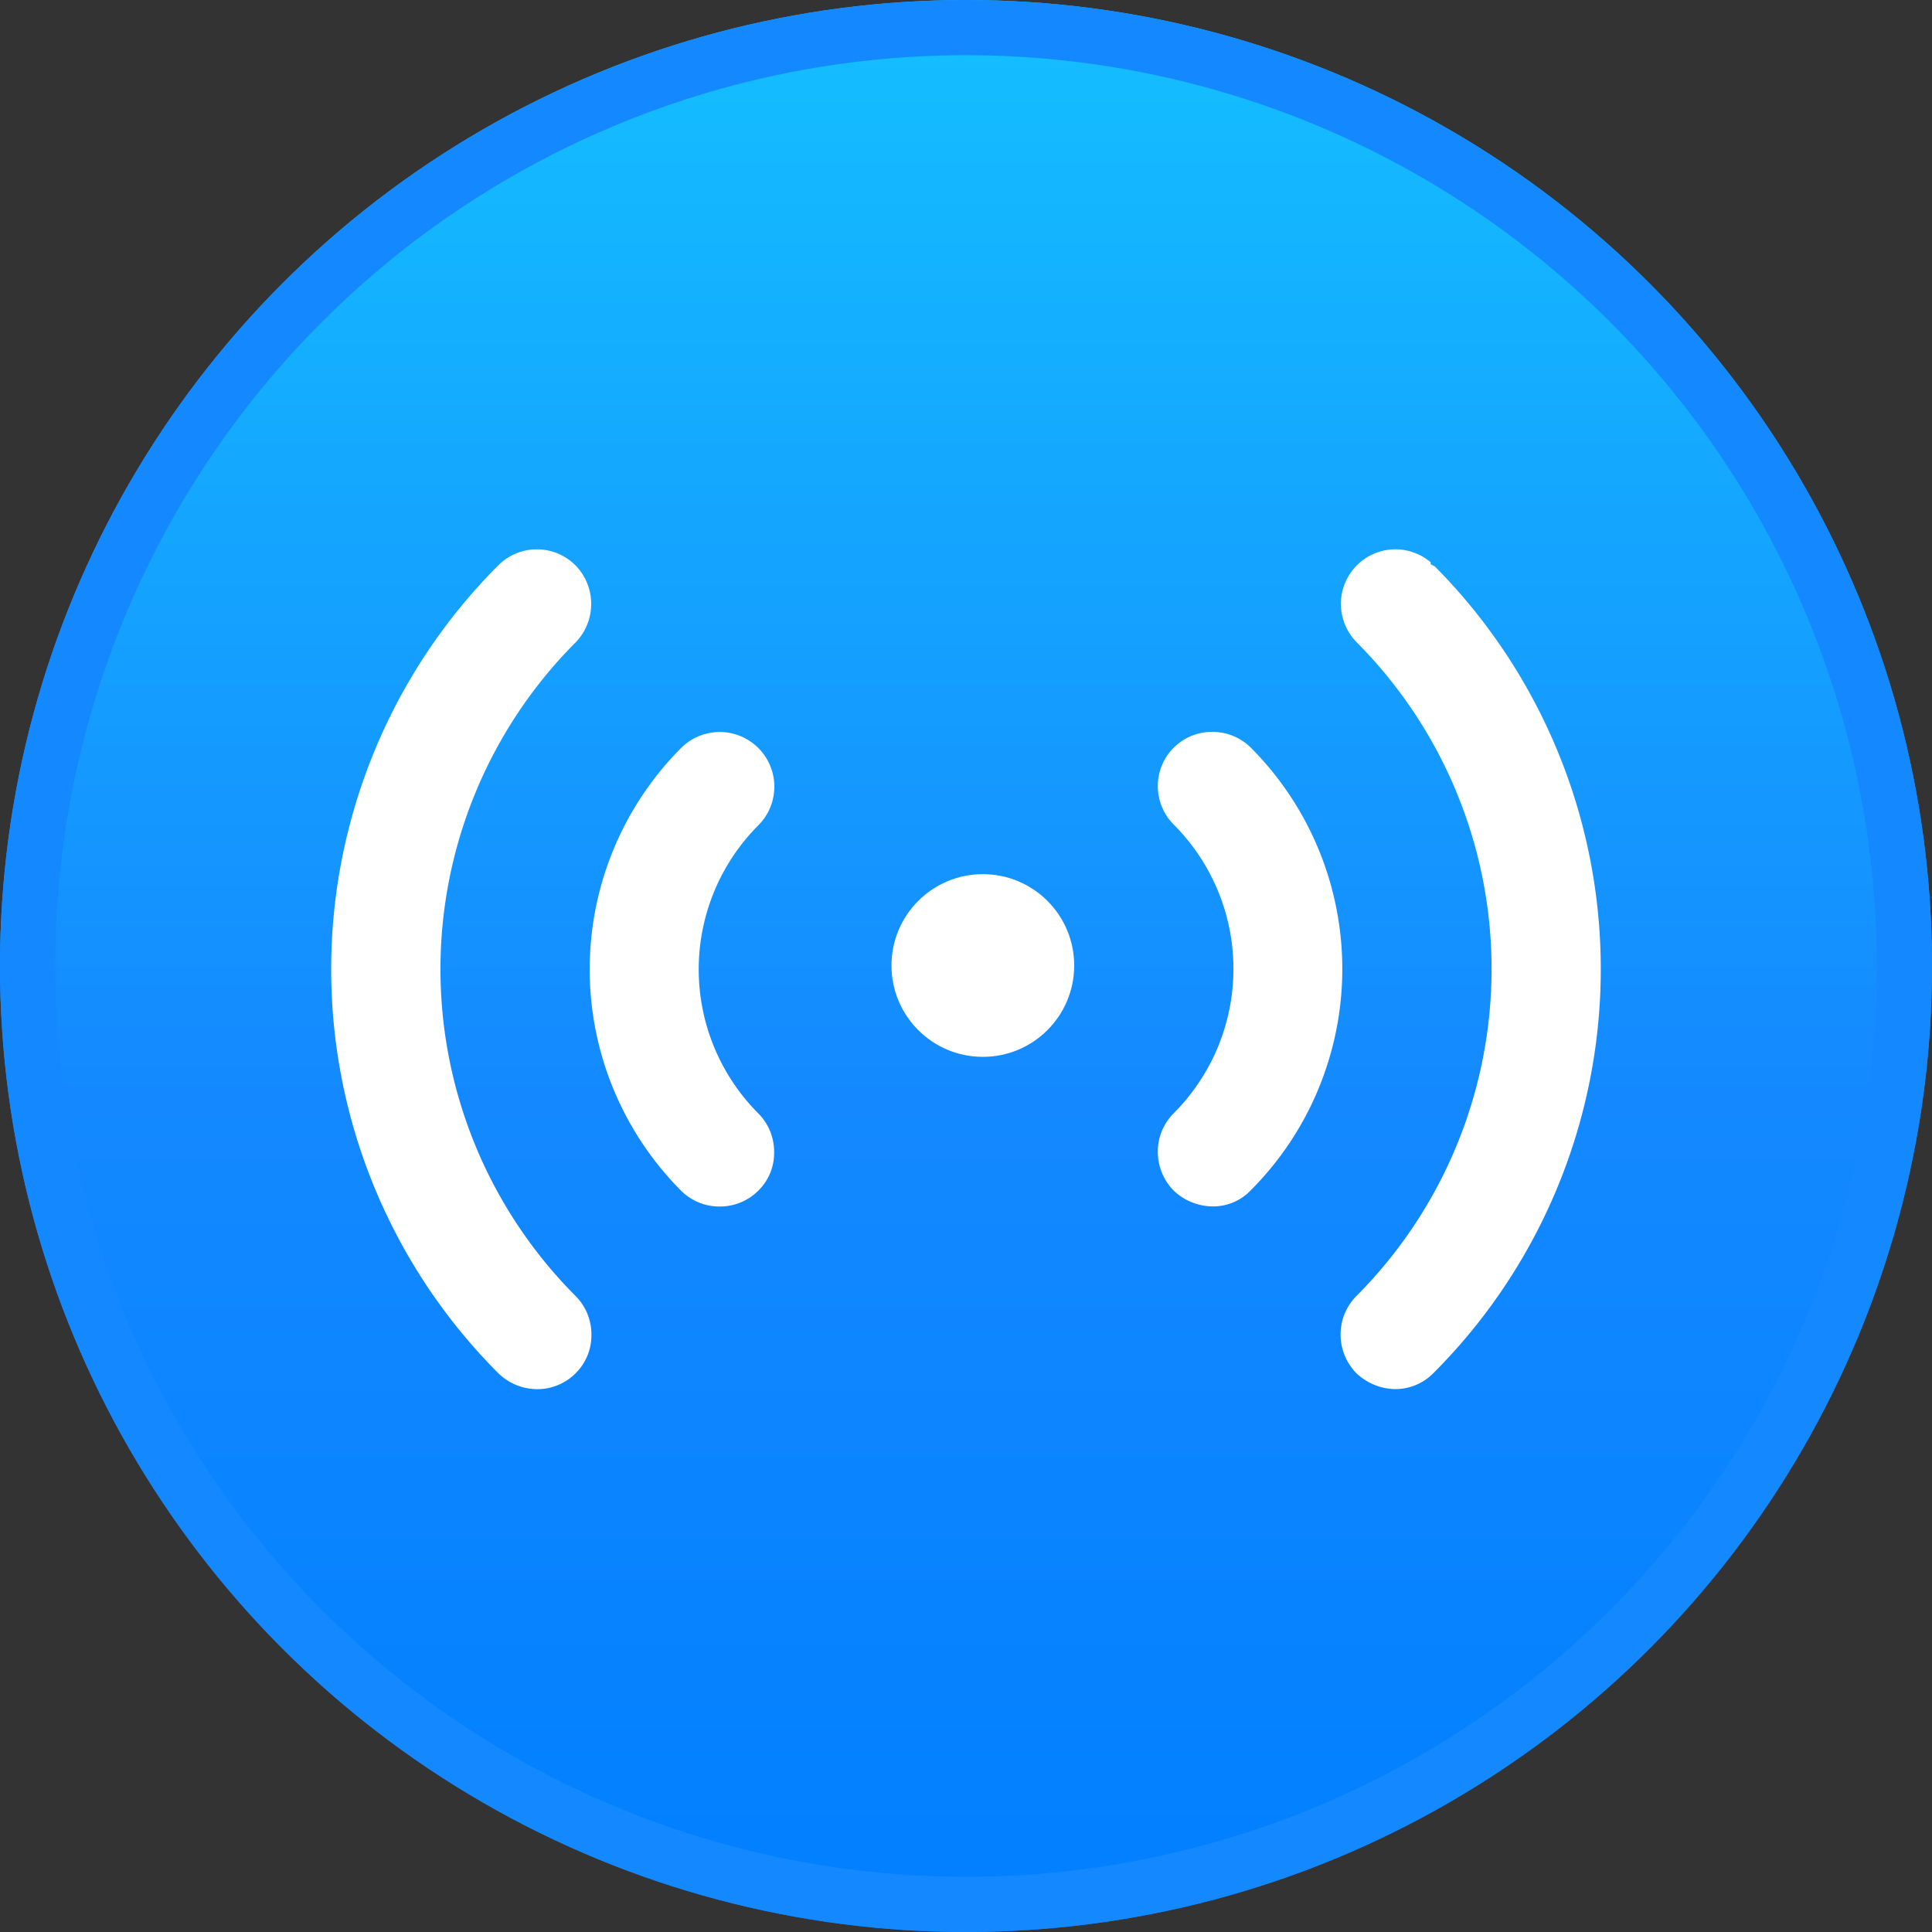 <svg xmlns="http://www.w3.org/2000/svg" width="35" height="35">
    <rect width="100%" height="100%" fill="#333333" stroke="none"/>
    <defs>
        <linearGradient id="linear-gradient" x1=".5" x2=".5" y2="1" gradientUnits="objectBoundingBox">
            <stop offset="0" stop-color="#14c0ff"/>
            <stop offset=".567" stop-color="#1489ff"/>
            <stop offset="1" stop-color="#007fff"/>
        </linearGradient>
        <style>
            .cls-2{fill:#fff}.cls-3{fill:none}
        </style>
    </defs>
    <g id="Grupo_7047" data-name="Grupo 7047" transform="translate(-386 -1974)">
        <g id="Elipse_887" data-name="Elipse 887" transform="translate(386 1974)" style="stroke:#1489ff;fill:url(#linear-gradient)">
            <circle cx="17.5" cy="17.5" r="17.5" style="stroke:none"/>
            <circle class="cls-3" cx="17.5" cy="17.5" r="17"/>
        </g>
        <g id="Grupo_6830" data-name="Grupo 6830" transform="translate(355.344 1657.344)">
            <g id="Grupo_6829" data-name="Grupo 6829" transform="translate(37 323)">
                <g id="Grupo_6723" data-name="Grupo 6723" transform="translate(-.344 3.607)">
                    <g id="cupones_menu_lateral">
                        <g id="Grupo_6721" data-name="Grupo 6721">
                            <g id="Grupo_1745" data-name="Grupo 1745">
                                <g id="Grupo_1746" data-name="Grupo 1746" transform="translate(14.977)">
                                    <g id="Trazado_2551" data-name="Trazado 2551" transform="translate(0 3.311)">
                                        <path id="Trazado_15063" data-name="Trazado 15063" class="cls-2" d="M26.287 22.056a.939.939 0 0 1-.692.287 1.031 1.031 0 0 1-.7-.287 1 1 0 0 1-.287-.7.985.985 0 0 1 .287-.7 3.7 3.7 0 0 0 0-5.231.985.985 0 0 1-.287-.7.98.98 0 0 1 .986-.978.985.985 0 0 1 .7.287 5.677 5.677 0 0 1-.007 8.022z" transform="translate(-24.61 -13.75)"/>
                                    </g>
                                    <g id="Trazado_2552" data-name="Trazado 2552" transform="translate(3.311)">
                                        <path id="Trazado_15064" data-name="Trazado 15064" class="cls-2" d="M30.787 24.177a.968.968 0 0 1-.692.287 1.045 1.045 0 0 1-.7-.287 1 1 0 0 1-.287-.7.985.985 0 0 1 .287-.7 8.39 8.39 0 0 0 .005-11.842.989.989 0 0 1 .7-1.685 1 1 0 0 1 .64.235v.037l.074.037a10.352 10.352 0 0 1-.027 14.618z" transform="translate(-29.11 -9.25)"/>
                                    </g>
                                </g>
                                <g id="Elipse_241" data-name="Elipse 241" transform="translate(10.15 5.885)">
                                    <circle id="Elipse_886" data-name="Elipse 886" class="cls-2" cx="1.655" cy="1.655" r="1.655"/>
                                </g>
                                <g id="Grupo_1745-2" data-name="Grupo 1745-2" transform="translate(0 .001)">
                                    <g id="Trazado_2553" data-name="Trazado 2553" transform="translate(4.684 3.31)">
                                        <path id="Trazado_15065" data-name="Trazado 15065" class="cls-2" d="M13.673 20.658a.985.985 0 0 1 .287.7.955.955 0 0 1-.287.7.98.98 0 0 1-.692.287h-.007a.979.979 0 0 1-.7-.287 5.684 5.684 0 0 1 0-8.019.988.988 0 1 1 1.4 1.4 3.694 3.694 0 0 0-.001 5.219z" transform="translate(-10.62 -13.75)"/>
                                    </g>
                                    <g id="Trazado_2554" data-name="Trazado 2554">
                                        <path id="Trazado_15066" data-name="Trazado 15066" class="cls-2" d="M8.966 23.478a.967.967 0 0 1-.287.7.98.98 0 0 1-.692.287h-.006a1.011 1.011 0 0 1-.7-.287 10.359 10.359 0 0 1 0-14.64.988.988 0 0 1 1.4.007 1 1 0 0 1 0 1.39 8.383 8.383 0 0 0 0 11.844.985.985 0 0 1 .285.699z" transform="translate(-4.252 -9.251)"/>
                                    </g>
                                </g>
                            </g>
                        </g>
                    </g>
                </g>
                <path id="Rectángulo_8049" data-name="Rectángulo 8049" class="cls-3" transform="translate(-.344 -.344)" d="M0 0h23v23H0z"/>
            </g>
        </g>
    </g>
</svg>
